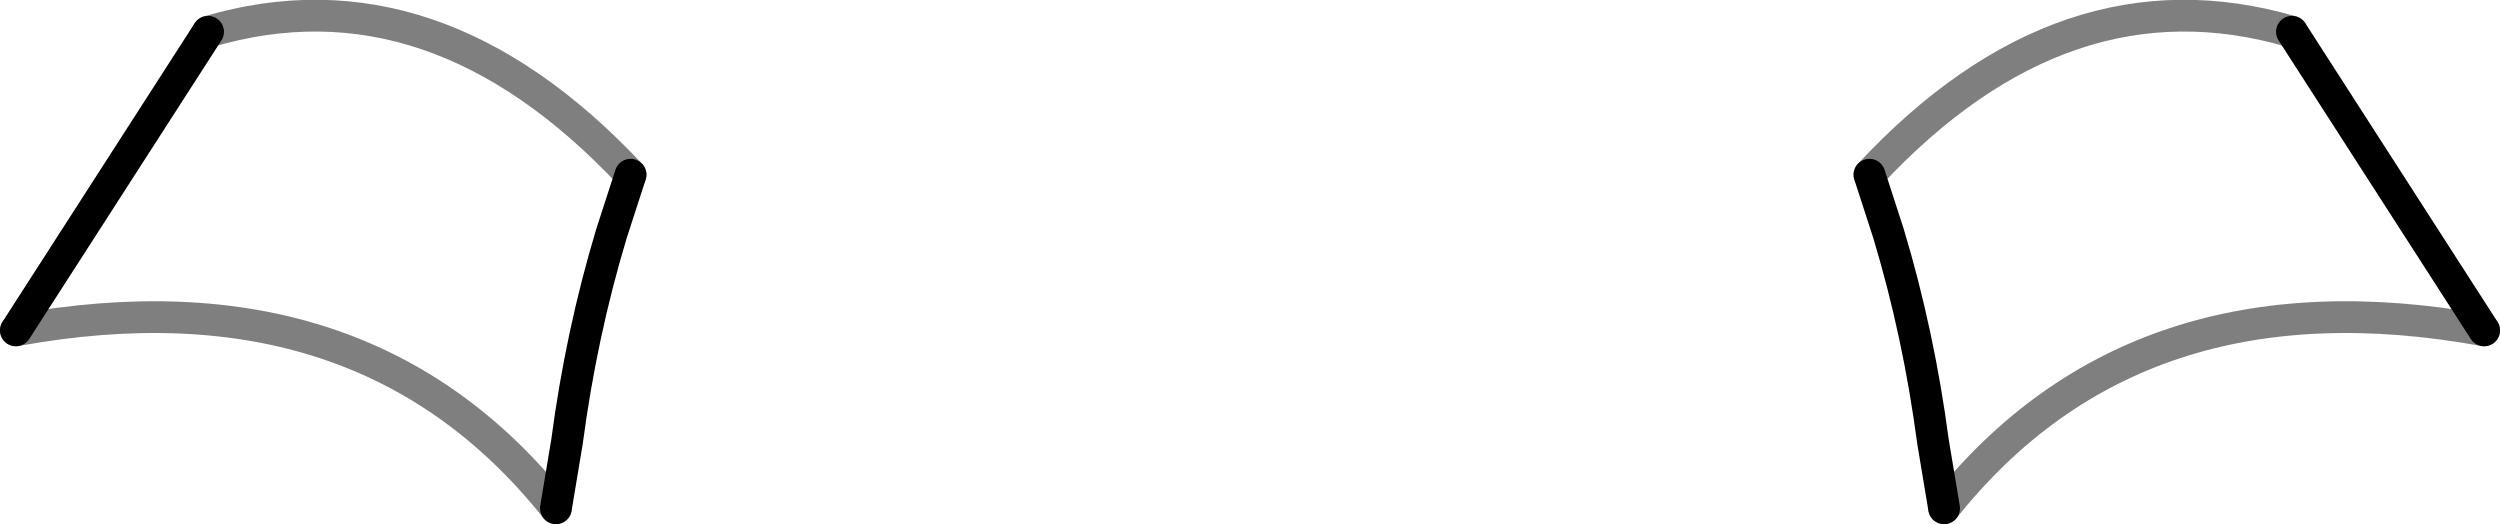<?xml version="1.0" encoding="UTF-8" standalone="no"?>
<svg xmlns:xlink="http://www.w3.org/1999/xlink" height="16.5px" width="78.7px" xmlns="http://www.w3.org/2000/svg">
  <g transform="matrix(1.0, 0.0, 0.0, 1.0, -360.55, -523.15)">
    <path d="M367.1 524.15 L361.05 533.55 M378.05 539.15 L378.4 537.05 Q378.85 533.65 379.8 530.5 L380.4 528.65 M432.7 524.15 L438.75 533.55 M421.75 539.15 L421.4 537.05 Q420.95 533.65 420.0 530.5 L419.4 528.65" fill="none" stroke="#000000" stroke-linecap="round" stroke-linejoin="round" stroke-width="1.0"/>
    <path d="M380.4 528.65 Q374.2 522.05 367.1 524.15 M361.05 533.55 Q372.0 531.55 378.05 539.15 M438.75 533.55 Q427.8 531.55 421.75 539.15 M419.4 528.65 Q425.55 522.05 432.7 524.15" fill="none" stroke="#000000" stroke-linecap="round" stroke-linejoin="round" stroke-opacity="0.502" stroke-width="1.0"/>
  </g>
</svg>
